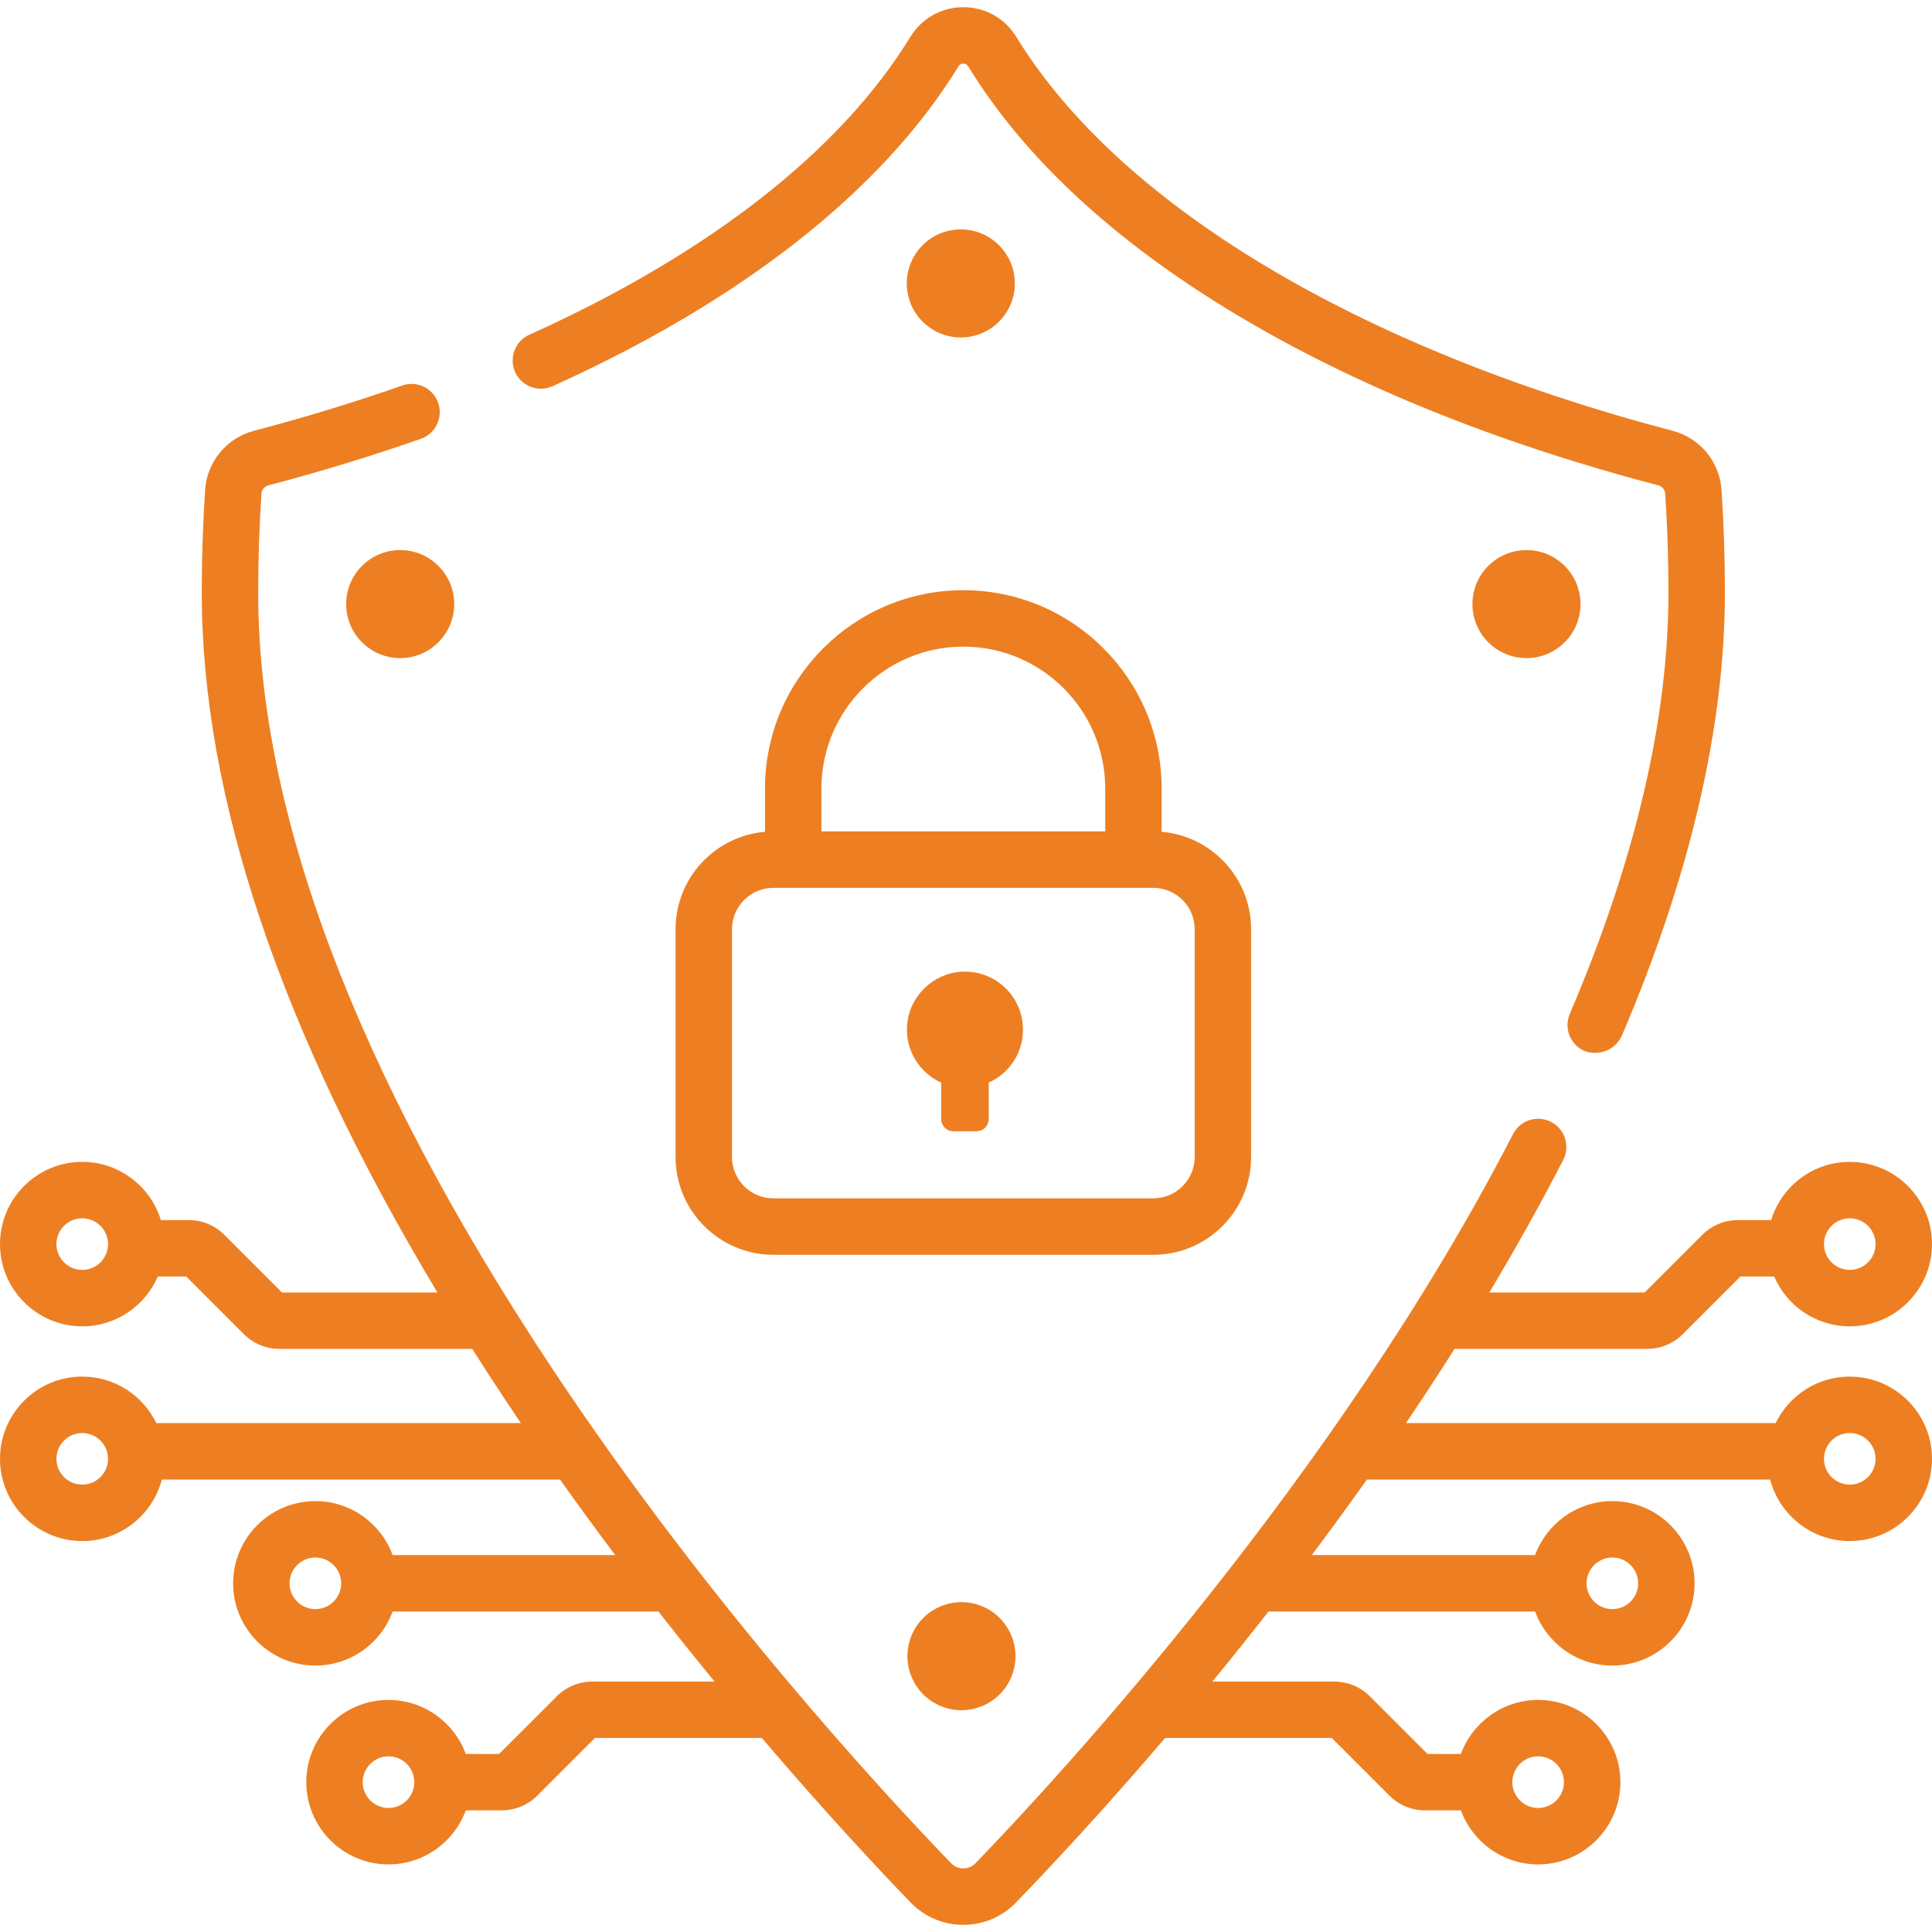 <svg xmlns="http://www.w3.org/2000/svg" fill='#ED7F22' width="60" height="60" viewBox="0 0 60 60"><g clip-path="url(#clip0_1453_782)"><path d="M17.158 11.995C23.056 9.334 27.416 5.9 29.765 2.063C29.8 2.005 29.852 1.975 29.917 1.975C29.983 1.975 30.034 2.005 30.07 2.063C31.806 4.898 34.592 7.482 38.351 9.743C42.029 11.955 46.453 13.748 51.499 15.073C51.62 15.104 51.706 15.207 51.714 15.329C51.781 16.313 51.815 17.349 51.815 18.407C51.815 22.331 50.784 26.733 48.75 31.49C48.659 31.704 48.656 31.945 48.743 32.161C48.829 32.376 48.998 32.549 49.211 32.64C49.526 32.765 50.093 32.718 50.362 32.179C52.489 27.202 53.568 22.569 53.568 18.407C53.568 17.309 53.533 16.234 53.463 15.21C53.404 14.337 52.793 13.601 51.944 13.378C42.182 10.815 34.754 6.357 31.564 1.148C31.21 0.568 30.594 0.223 29.917 0.223C29.24 0.223 28.625 0.568 28.27 1.148C26.105 4.684 22.014 7.882 16.437 10.397C16.226 10.493 16.06 10.669 15.978 10.886C15.896 11.104 15.903 11.345 15.999 11.557C16.095 11.768 16.27 11.933 16.488 12.016C16.705 12.098 16.946 12.09 17.158 11.995Z"></path><path d="M38.854 35.931V28.858C38.854 27.27 37.63 25.964 36.076 25.832V24.489C36.076 21.093 33.313 18.329 29.917 18.329C26.521 18.329 23.758 21.092 23.758 24.489V25.832C22.204 25.964 20.98 27.27 20.98 28.858V35.931C20.98 37.606 22.343 38.969 24.018 38.969H35.816C37.492 38.969 38.854 37.606 38.854 35.931ZM29.917 20.082C32.347 20.082 34.324 22.059 34.324 24.489V25.82H25.51V24.489C25.51 22.059 27.487 20.082 29.917 20.082ZM22.733 35.931V28.858C22.733 28.149 23.309 27.573 24.018 27.573H35.816C36.525 27.573 37.102 28.149 37.102 28.858V35.931C37.102 36.64 36.525 37.216 35.816 37.216H24.018C23.309 37.217 22.733 36.64 22.733 35.931Z"></path><path d="M29.85 30.178C28.963 30.235 28.238 30.95 28.171 31.836C28.111 32.628 28.563 33.321 29.23 33.621V34.75C29.23 34.8 29.24 34.85 29.259 34.897C29.278 34.943 29.306 34.986 29.342 35.021C29.378 35.057 29.42 35.085 29.466 35.104C29.513 35.123 29.563 35.133 29.613 35.133H30.322C30.372 35.133 30.422 35.123 30.469 35.104C30.515 35.085 30.558 35.057 30.593 35.021C30.629 34.986 30.657 34.943 30.676 34.897C30.695 34.85 30.705 34.8 30.705 34.75V33.621C31.333 33.339 31.77 32.709 31.77 31.977C31.77 30.943 30.899 30.112 29.85 30.178Z"></path><path d="M57.446 42.751C56.435 42.751 55.56 43.341 55.146 44.195H43.664C44.178 43.435 44.681 42.667 45.172 41.891H51.15C51.571 41.891 51.967 41.727 52.265 41.429L54.051 39.644H55.099C55.49 40.553 56.395 41.191 57.446 41.191C58.854 41.191 60 40.045 60 38.637C60 37.229 58.854 36.083 57.446 36.083C56.297 36.083 55.324 36.846 55.004 37.891H53.978C53.557 37.891 53.161 38.055 52.863 38.353L51.077 40.139H46.252C47.054 38.799 47.826 37.424 48.548 36.022C48.6 35.919 48.632 35.808 48.642 35.693C48.651 35.578 48.638 35.463 48.603 35.353C48.568 35.244 48.512 35.142 48.437 35.054C48.363 34.966 48.272 34.894 48.17 34.841C48.068 34.789 47.956 34.757 47.841 34.747C47.726 34.738 47.611 34.751 47.501 34.786C47.392 34.821 47.29 34.877 47.202 34.952C47.114 35.026 47.042 35.117 46.989 35.219C41.497 45.885 32.823 55.248 30.295 57.864C30.195 57.968 30.061 58.025 29.917 58.025C29.773 58.025 29.639 57.968 29.539 57.864C27.423 55.674 21.974 49.786 17.103 42.431C11.075 33.329 8.019 25.246 8.019 18.407C8.019 17.349 8.053 16.313 8.12 15.328C8.128 15.207 8.214 15.104 8.335 15.073C9.968 14.644 11.562 14.157 13.075 13.625C13.294 13.547 13.472 13.386 13.572 13.176C13.672 12.967 13.684 12.727 13.607 12.508C13.53 12.29 13.37 12.111 13.162 12.01C12.953 11.909 12.713 11.895 12.494 11.971C11.026 12.488 9.477 12.961 7.89 13.378C7.041 13.601 6.43 14.337 6.371 15.21C6.302 16.234 6.266 17.309 6.266 18.407C6.266 24.754 8.727 32.052 13.584 40.139H8.757L6.971 38.353C6.825 38.206 6.651 38.089 6.46 38.01C6.269 37.931 6.063 37.89 5.856 37.891H4.996C4.676 36.846 3.702 36.083 2.554 36.083C1.146 36.083 0 37.229 0 38.637C0 40.045 1.146 41.191 2.554 41.191C3.605 41.191 4.509 40.553 4.901 39.644H5.784L7.569 41.429C7.715 41.576 7.889 41.693 8.081 41.772C8.272 41.851 8.477 41.892 8.685 41.891H14.666C14.987 42.397 15.312 42.899 15.643 43.399C15.819 43.665 15.997 43.931 16.176 44.195H4.854C4.44 43.341 3.565 42.751 2.554 42.751C1.146 42.751 0 43.897 0 45.305C0 46.713 1.146 47.859 2.554 47.859C3.74 47.859 4.74 47.046 5.026 45.948H17.392C17.952 46.738 18.524 47.521 19.106 48.295H12.193C11.835 47.317 10.895 46.618 9.794 46.618C8.386 46.618 7.24 47.763 7.24 49.172C7.24 50.58 8.386 51.726 9.794 51.726C10.895 51.726 11.835 51.026 12.193 50.048H20.45C21.022 50.78 21.603 51.505 22.192 52.223H18.402C18.195 52.222 17.99 52.263 17.799 52.342C17.607 52.421 17.433 52.538 17.287 52.685L15.501 54.47H14.465C14.106 53.492 13.166 52.793 12.066 52.793C10.657 52.793 9.512 53.938 9.512 55.347C9.512 56.755 10.657 57.901 12.066 57.901C13.166 57.901 14.106 57.201 14.465 56.223H15.574C15.781 56.224 15.986 56.183 16.178 56.104C16.369 56.024 16.543 55.908 16.689 55.761L18.475 53.975H23.659C25.645 56.304 27.308 58.077 28.279 59.082C28.712 59.531 29.294 59.778 29.917 59.778C30.54 59.778 31.122 59.531 31.555 59.082C32.648 57.952 34.286 56.198 36.186 53.973C36.201 53.974 36.217 53.975 36.233 53.975H41.359L43.145 55.761C43.291 55.908 43.465 56.025 43.657 56.104C43.848 56.183 44.053 56.224 44.26 56.223H45.37C45.728 57.201 46.668 57.901 47.769 57.901C49.177 57.901 50.323 56.755 50.323 55.347C50.323 53.938 49.177 52.793 47.769 52.793C46.668 52.793 45.728 53.492 45.37 54.47H44.333L42.547 52.684C42.401 52.538 42.227 52.421 42.035 52.342C41.844 52.263 41.639 52.222 41.432 52.223H37.651C38.241 51.505 38.822 50.78 39.395 50.048H47.674C48.033 51.026 48.973 51.726 50.073 51.726C51.481 51.726 52.627 50.58 52.627 49.172C52.627 47.763 51.481 46.618 50.073 46.618C48.973 46.618 48.033 47.317 47.674 48.295H40.738C41.32 47.521 41.891 46.738 42.451 45.948H54.974C55.26 47.046 56.26 47.859 57.446 47.859C58.854 47.859 60 46.713 60 45.305C60 43.897 58.854 42.751 57.446 42.751ZM57.446 37.836C57.888 37.836 58.247 38.195 58.247 38.637C58.247 39.079 57.888 39.438 57.446 39.438C57.004 39.438 56.645 39.079 56.645 38.637C56.645 38.195 57.004 37.836 57.446 37.836ZM2.554 39.438C2.112 39.438 1.753 39.079 1.753 38.637C1.753 38.195 2.112 37.836 2.554 37.836C2.996 37.836 3.355 38.195 3.355 38.637C3.355 39.079 2.996 39.438 2.554 39.438ZM2.554 46.106C2.342 46.106 2.138 46.022 1.988 45.871C1.837 45.721 1.753 45.518 1.753 45.305C1.753 45.093 1.837 44.889 1.988 44.739C2.138 44.589 2.342 44.504 2.554 44.504C2.766 44.504 2.97 44.589 3.12 44.739C3.271 44.889 3.355 45.093 3.355 45.305C3.355 45.518 3.27 45.721 3.12 45.871C2.97 46.022 2.766 46.106 2.554 46.106ZM9.794 49.973C9.352 49.973 8.993 49.614 8.993 49.172C8.993 48.73 9.352 48.37 9.794 48.37C10.236 48.37 10.596 48.73 10.596 49.172C10.596 49.614 10.236 49.973 9.794 49.973ZM12.066 56.148C11.624 56.148 11.264 55.788 11.264 55.347C11.264 54.905 11.624 54.545 12.066 54.545C12.508 54.545 12.867 54.905 12.867 55.347C12.867 55.788 12.508 56.148 12.066 56.148ZM47.769 54.545C48.211 54.545 48.57 54.905 48.57 55.347C48.57 55.788 48.211 56.148 47.769 56.148C47.327 56.148 46.967 55.788 46.967 55.347C46.967 54.905 47.327 54.545 47.769 54.545ZM50.073 48.37C50.515 48.37 50.875 48.73 50.875 49.172C50.875 49.614 50.515 49.973 50.073 49.973C49.632 49.973 49.272 49.614 49.272 49.172C49.272 48.73 49.632 48.37 50.073 48.37ZM57.446 46.106C57.234 46.106 57.03 46.022 56.88 45.871C56.73 45.721 56.645 45.518 56.645 45.305C56.645 44.863 57.004 44.504 57.446 44.504C57.888 44.504 58.247 44.863 58.247 45.305C58.247 45.747 57.888 46.106 57.446 46.106Z"></path><path d="M31.409 52.077C31.763 51.221 31.357 50.239 30.501 49.884C29.645 49.529 28.664 49.936 28.309 50.792C27.954 51.648 28.36 52.629 29.216 52.984C30.072 53.339 31.054 52.933 31.409 52.077Z"></path><path d="M30.109 10.458C31.023 10.309 31.644 9.447 31.495 8.533C31.346 7.618 30.484 6.998 29.569 7.146C28.655 7.295 28.034 8.157 28.183 9.072C28.332 9.986 29.194 10.607 30.109 10.458Z"></path><path d="M12.428 17.083C11.502 17.083 10.751 17.834 10.751 18.761C10.751 19.687 11.502 20.438 12.428 20.438C13.354 20.438 14.106 19.687 14.106 18.761C14.106 17.834 13.354 17.083 12.428 17.083ZM47.406 17.083C46.48 17.083 45.728 17.834 45.728 18.761C45.728 19.687 46.48 20.438 47.406 20.438C48.333 20.438 49.084 19.687 49.084 18.761C49.084 17.834 48.333 17.083 47.406 17.083Z"></path></g></svg>